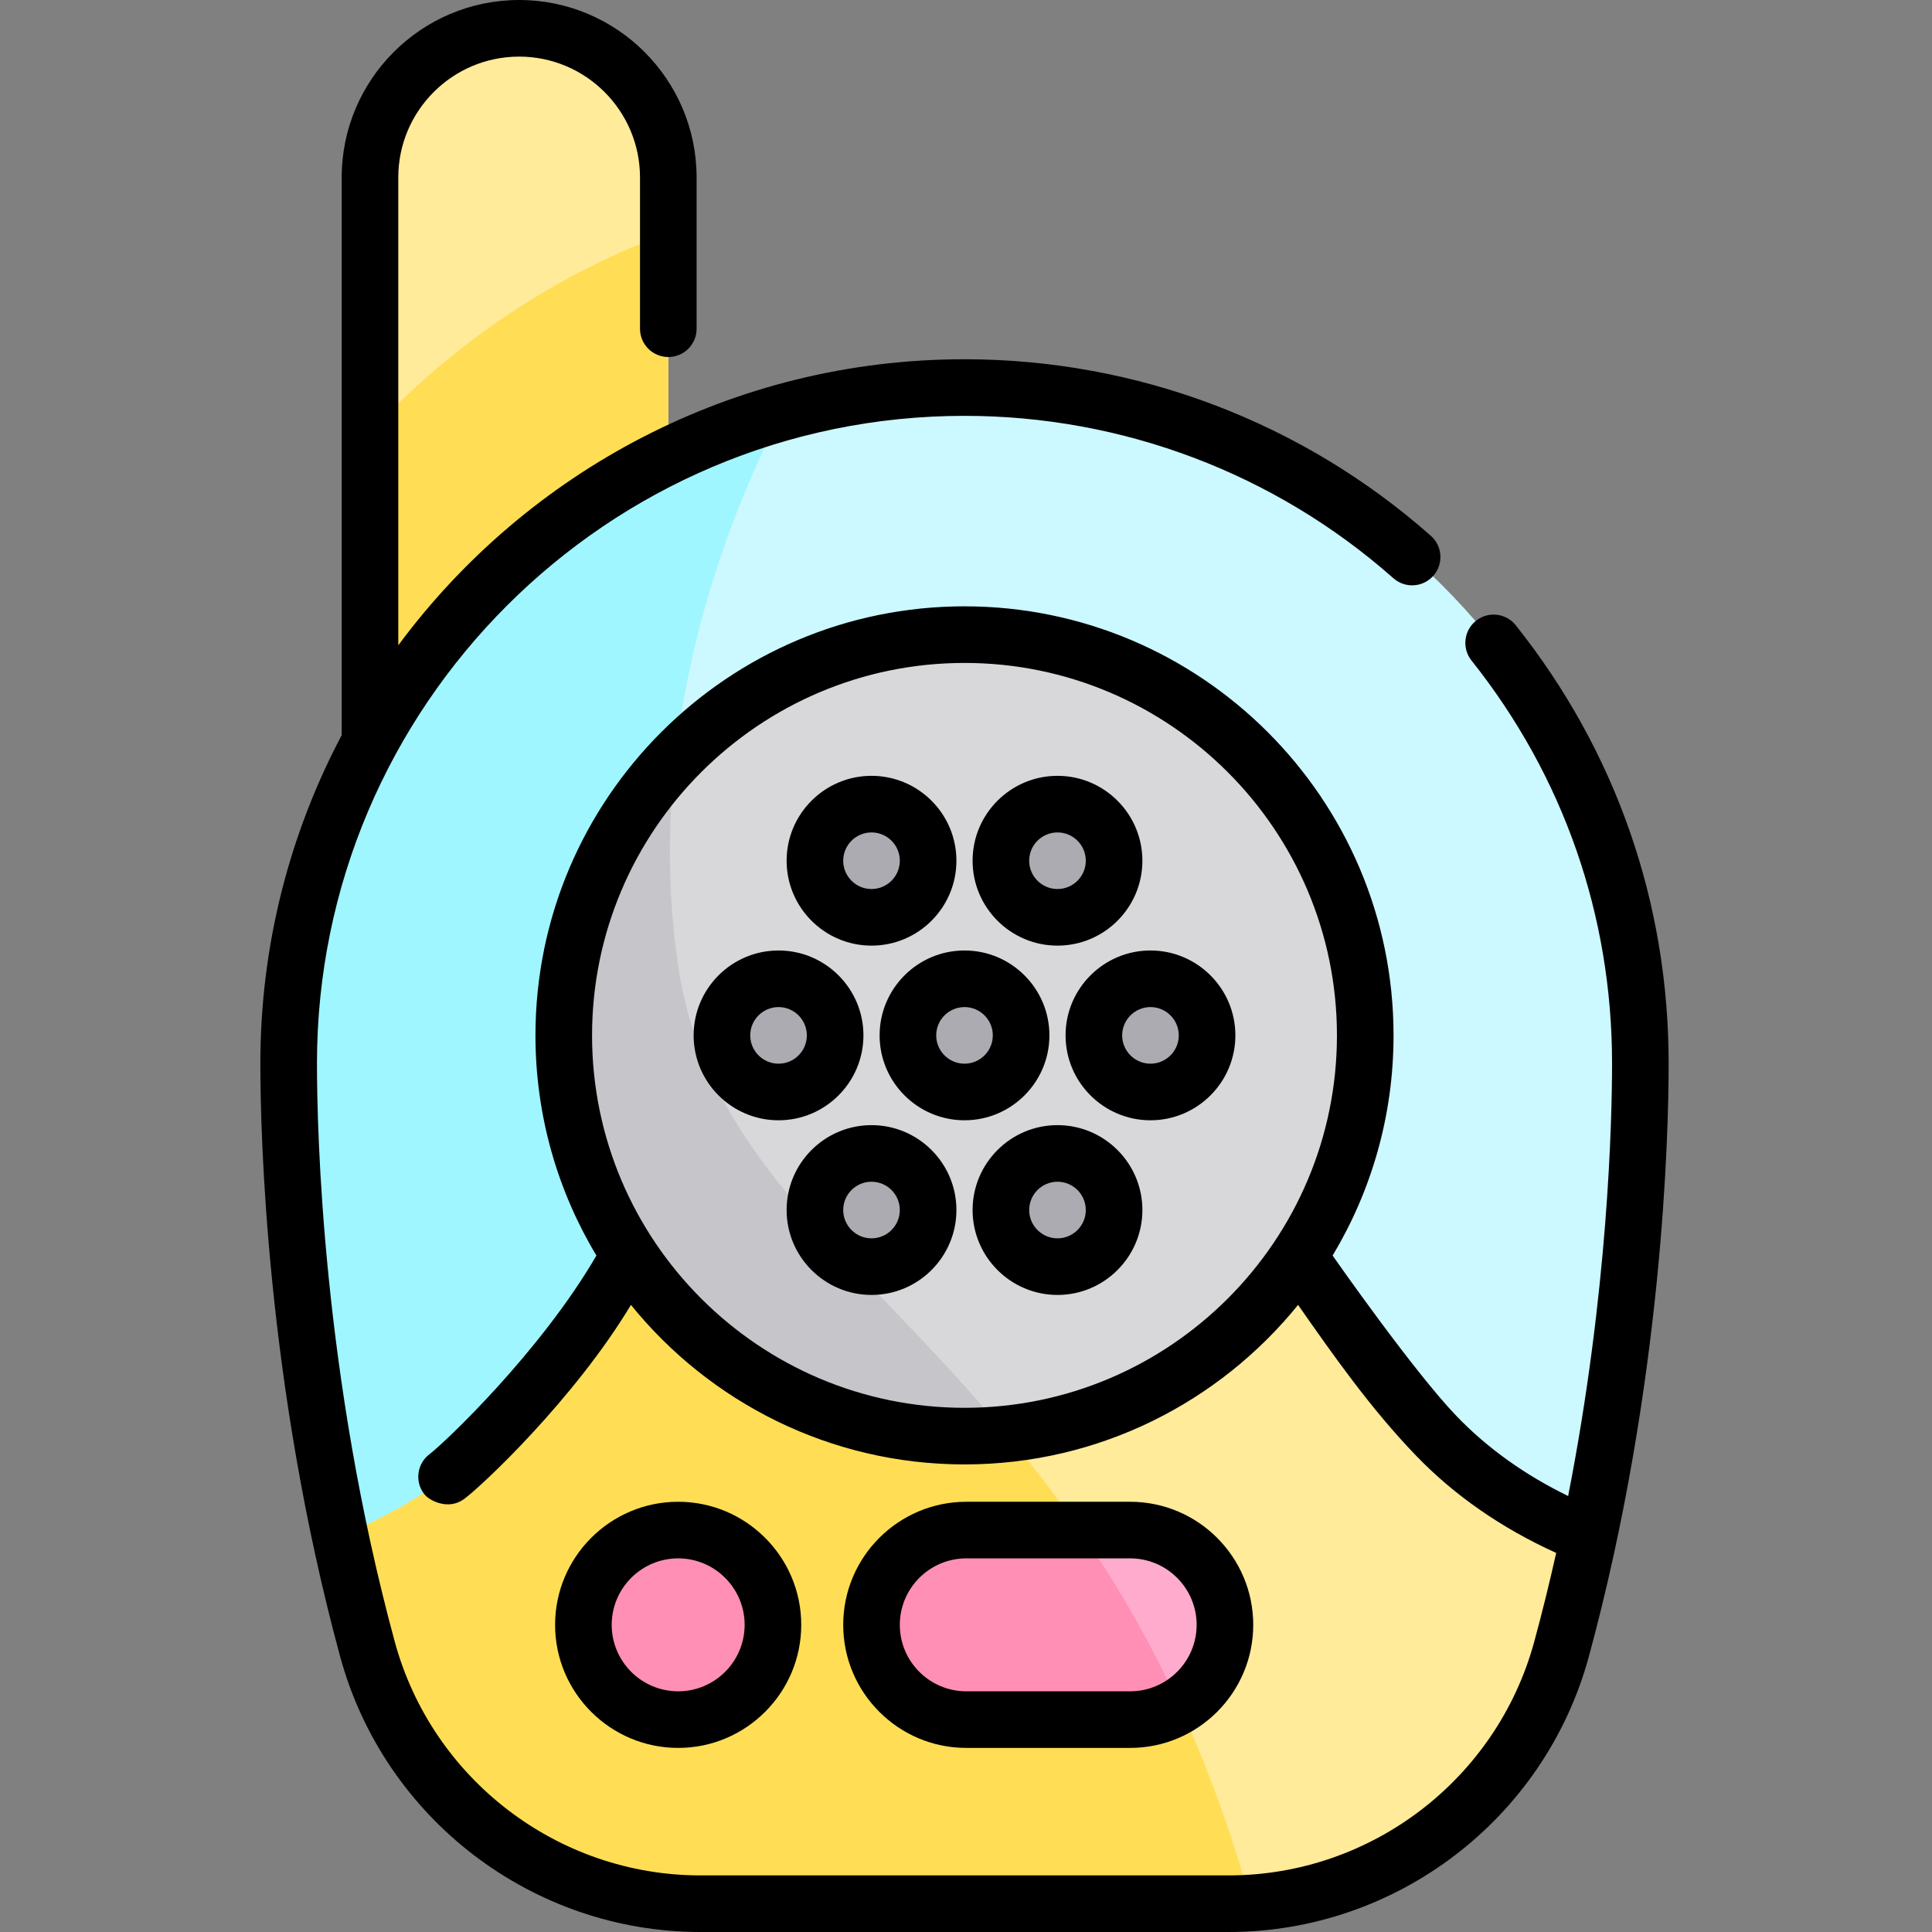 <svg viewBox="-69 0 512 512" xmlns="http://www.w3.org/2000/svg"><rect x="-69" y="0" width="512" height="512" fill="#808080" stroke="none"/><path d="m68.578 274.387c-21.738 0-39.527-17.789-39.527-39.531v-187.824c0-21.742 17.789-39.531 39.527-39.531 21.742 0 39.531 17.789 39.531 39.531v187.824c0 21.742-17.789 39.531-39.531 39.531zm0 0" fill="#ffeb99"/><path d="m29.051 114.551v120.305c0 21.742 17.789 39.531 39.527 39.531 21.742 0 39.531-17.789 39.531-39.531v-173.023c-21.223 7.586-51.016 22.762-79.059 52.719zm0 0" fill="#ffde55"/><path d="m256.59 504.5c41.281 0 77.43-27.668 88.25-67.508 15.484-57.012 20.871-116.023 20.871-155.184 0-98.918-80.188-179.105-179.105-179.105s-179.105 80.188-179.105 179.105c0 39.16 5.383 98.172 20.867 155.184 10.82 39.84 46.973 67.508 88.254 67.508zm0 0" fill="#ccf8ff"/><path d="m110.723 256c-9.137-61.633 12.023-116.547 27.395-146.656-75.355 21.145-130.617 90.352-130.617 172.465 0 39.16 5.383 98.172 20.867 155.184 10.82 39.84 46.969 67.508 88.25 67.508h139.973c1.996 0 3.977-.086 5.949-.211-41.266-148.504-139.523-165.359-151.816-248.289zm0 0" fill="#9ff6ff"/><path d="m311.699 380.586c-40.508-41.984-57.277-105.098-125.094-106.199-67.816 1.102-84.59 64.211-125.098 106.199-12.012 12.449-26.25 20.844-40.344 26.492 2.113 9.957 4.5 19.965 7.203 29.914 10.82 39.84 46.969 67.508 88.25 67.508h139.973c41.281 0 77.43-27.668 88.25-67.508 2.699-9.949 5.09-19.957 7.199-29.914-14.086-5.648-28.328-14.043-40.34-26.492zm0 0" fill="#ffeb99"/><path d="m126.695 298.5c-24.348 22.465-40.277 56.27-65.188 82.086-12.012 12.449-26.25 20.844-40.344 26.492 2.113 9.957 4.5 19.965 7.203 29.914 10.82 39.84 46.969 67.508 88.25 67.508h139.973c1.996 0 3.984-.066 5.953-.191-33.203-119.496-103.32-153.777-135.848-205.809zm0 0" fill="#ffde55"/><path d="m292.805 274.387c0 58.652-47.547 106.199-106.199 106.199-58.656 0-106.203-47.547-106.203-106.199 0-58.656 47.547-106.203 106.203-106.203 58.652 0 106.199 47.547 106.199 106.203zm0 0" fill="#d8d7da"/><g fill="#acabb1"><path d="m226.246 320.672c0 8.281-6.719 15-15 15-8.285 0-15-6.719-15-15 0-8.285 6.715-15 15-15 8.281 0 15 6.715 15 15zm0 0"/><path d="m176.965 320.672c0 8.281-6.719 15-15 15-8.285 0-15-6.719-15-15 0-8.285 6.715-15 15-15 8.281 0 15 6.715 15 15zm0 0"/><path d="m250.887 274.387c0 8.281-6.715 15-15 15-8.285 0-15-6.719-15-15 0-8.285 6.715-15 15-15 8.285 0 15 6.715 15 15zm0 0"/><path d="m201.605 274.387c0 8.281-6.719 15-15 15-8.285 0-15-6.719-15-15 0-8.285 6.715-15 15-15 8.281 0 15 6.715 15 15zm0 0"/><path d="m152.32 274.387c0 8.281-6.715 15-15 15-8.281 0-15-6.719-15-15 0-8.285 6.719-15 15-15 8.285 0 15 6.715 15 15zm0 0"/><path d="m226.246 228.102c0 8.285-6.719 15-15 15-8.285 0-15-6.715-15-15 0-8.285 6.715-15 15-15 8.281 0 15 6.715 15 15zm0 0"/><path d="m176.965 228.102c0 8.285-6.719 15-15 15-8.285 0-15-6.715-15-15 0-8.285 6.715-15 15-15 8.281 0 15 6.715 15 15zm0 0"/></g><path d="m135.836 430.602c0 13.871-11.242 25.113-25.113 25.113s-25.117-11.242-25.117-25.113c0-13.871 11.246-25.117 25.117-25.117s25.113 11.246 25.113 25.117zm0 0" fill="#ff8fb4"/><path d="m230.504 455.715h-43.426c-13.812 0-25.117-11.301-25.117-25.113 0-13.816 11.305-25.117 25.117-25.117h43.426c13.812 0 25.117 11.301 25.117 25.117 0 13.812-11.305 25.113-25.117 25.113zm0 0" fill="#ffabcd"/><path d="m217.137 405.484h-30.059c-13.812 0-25.113 11.301-25.113 25.117 0 13.812 11.301 25.113 25.113 25.113h43.426c4.785 0 9.273-1.359 13.09-3.703-8.113-17.688-17.098-32.969-26.457-46.527zm0 0" fill="#ff8fb4"/><path d="m186.605 380.586c3.742 0 7.434-.191 11.078-.57-39.332-47.004-79.402-73.02-86.961-124.016-2.848-19.195-2.754-37.734-.812-55.078-18.277 19.074-29.508 44.957-29.508 73.465 0 58.652 47.547 106.199 106.203 106.199zm0 0" fill="#c6c5ca"/><path d="m211.246 298.172c-12.406 0-22.5 10.094-22.5 22.5 0 12.402 10.094 22.5 22.5 22.5s22.5-10.098 22.5-22.5c0-12.406-10.094-22.5-22.5-22.5zm0 30c-4.137 0-7.5-3.367-7.5-7.5 0-4.137 3.363-7.5 7.5-7.5 4.137 0 7.5 3.363 7.5 7.5 0 4.133-3.363 7.5-7.5 7.5zm0 0"/><path d="m161.961 298.172c-12.406 0-22.5 10.094-22.5 22.5 0 12.402 10.094 22.5 22.5 22.5s22.5-10.098 22.5-22.5c0-12.406-10.094-22.5-22.5-22.5zm0 30c-4.137 0-7.5-3.367-7.5-7.5 0-4.137 3.363-7.5 7.5-7.5 4.137 0 7.5 3.363 7.5 7.5 0 4.133-3.363 7.5-7.5 7.5zm0 0"/><path d="m235.887 251.887c-12.406 0-22.5 10.094-22.5 22.5s10.094 22.5 22.5 22.5 22.5-10.094 22.5-22.5-10.094-22.5-22.5-22.5zm0 30c-4.137 0-7.5-3.363-7.5-7.5s3.363-7.5 7.5-7.5 7.5 3.363 7.5 7.5-3.363 7.5-7.5 7.5zm0 0"/><path d="m209.105 274.387c0-12.406-10.094-22.5-22.5-22.5s-22.5 10.094-22.5 22.5 10.094 22.5 22.5 22.5 22.5-10.094 22.5-22.5zm-22.5 7.5c-4.137 0-7.5-3.363-7.5-7.5s3.363-7.5 7.5-7.5c4.133 0 7.5 3.363 7.5 7.5s-3.367 7.5-7.5 7.5zm0 0"/><path d="m159.82 274.387c0-12.406-10.094-22.5-22.5-22.5s-22.5 10.094-22.5 22.5 10.094 22.5 22.5 22.5 22.5-10.094 22.5-22.5zm-22.5 7.5c-4.133 0-7.5-3.363-7.5-7.5s3.367-7.5 7.5-7.5c4.137 0 7.5 3.363 7.5 7.5s-3.363 7.5-7.5 7.5zm0 0"/><path d="m211.246 250.602c12.406 0 22.5-10.094 22.5-22.5s-10.094-22.5-22.5-22.5-22.5 10.094-22.5 22.5 10.094 22.5 22.5 22.5zm0-30c4.137 0 7.5 3.363 7.5 7.5 0 4.137-3.363 7.5-7.5 7.5-4.137 0-7.5-3.363-7.5-7.5 0-4.137 3.363-7.5 7.5-7.5zm0 0"/><path d="m161.961 250.602c12.406 0 22.5-10.094 22.5-22.5s-10.094-22.5-22.5-22.5-22.5 10.094-22.5 22.5 10.094 22.5 22.5 22.5zm0-30c4.137 0 7.5 3.363 7.5 7.5 0 4.137-3.363 7.5-7.5 7.5-4.137 0-7.5-3.363-7.5-7.5 0-4.137 3.367-7.5 7.5-7.5zm0 0"/><path d="m143.336 430.602c0-17.984-14.633-32.617-32.617-32.617s-32.613 14.633-32.613 32.617c0 17.984 14.629 32.613 32.613 32.613s32.617-14.629 32.617-32.613zm-50.23 0c0-9.715 7.902-17.617 17.613-17.617 9.715 0 17.617 7.902 17.617 17.617 0 9.711-7.902 17.613-17.617 17.613-9.711 0-17.613-7.902-17.613-17.613zm0 0"/><path d="m230.504 463.215c17.984 0 32.617-14.629 32.617-32.613 0-17.984-14.633-32.617-32.617-32.617h-43.426c-17.984 0-32.617 14.633-32.617 32.617 0 17.984 14.633 32.613 32.617 32.613zm-61.043-32.613c0-9.715 7.902-17.617 17.617-17.617h43.426c9.715 0 17.617 7.902 17.617 17.617 0 9.711-7.902 17.613-17.617 17.613h-43.426c-9.715 0-17.617-7.902-17.617-17.613zm0 0"/><path d="m332.699 165.703c-2.578-3.242-7.301-3.777-10.539-1.199-3.242 2.582-3.777 7.297-1.199 10.539 24.367 30.621 37.25 67.543 37.25 106.766 0 14.758-.984 60.289-11.637 114.652-11.453-5.582-21.34-12.648-29.477-21.082-11.328-11.742-32.062-41.395-32.941-42.645 10.25-17.07 16.148-37.031 16.148-58.348 0-62.695-51.004-113.703-113.699-113.703-62.695 0-113.703 51.008-113.703 113.703 0 21.316 5.902 41.277 16.152 58.348-14.82 25.512-40.188 49.578-44.23 52.637-3.305 2.5-3.957 7.203-1.457 10.508 1.473 1.949 6.52 4.324 10.504 1.457 4.75-3.414 29.441-26.711 44.332-51.527 20.863 25.77 52.738 42.277 88.402 42.277 35.66 0 67.535-16.508 88.398-42.277 9.508 13.598 19.363 27.613 31.301 39.984 10.168 10.543 22.629 19.184 37.102 25.75-1.727 7.715-3.652 15.562-5.805 23.484-9.91 36.488-43.223 61.973-81.012 61.973h-139.973c-37.789 0-71.102-25.484-81.012-61.973-19.121-70.402-20.605-135.074-20.605-153.219 0-94.621 76.98-171.605 171.605-171.605 41.926 0 82.289 15.285 113.656 43.031 3.102 2.746 7.84 2.457 10.586-.645 2.746-3.105 2.453-7.844-.648-10.586-34.109-30.18-78.004-46.801-123.594-46.801-61.441 0-116.035 29.852-150.055 75.809v-123.98c0-17.664 14.367-32.031 32.027-32.031 17.664 0 32.031 14.367 32.031 32.031v40.082c0 4.145 3.359 7.5 7.5 7.5 4.145 0 7.5-3.355 7.5-7.5v-40.082c0-25.934-21.098-47.031-47.027-47.031-25.934 0-47.031 21.098-47.031 47.031v147.684c0 .039.004.074.004.113-13.75 25.988-21.555 55.59-21.555 86.98 0 18.613 1.523 84.957 21.133 157.148 11.676 43.008 50.945 73.043 95.484 73.043h139.973c44.543 0 83.809-30.035 95.488-73.043 19.609-72.191 21.133-138.535 21.133-157.148 0-42.652-14.012-82.801-40.512-116.105zm-146.094 207.383c-54.426 0-98.703-44.277-98.703-98.699 0-54.426 44.277-98.703 98.703-98.703 54.422 0 98.699 44.277 98.699 98.703 0 54.422-44.277 98.699-98.699 98.699zm0 0"/></svg>